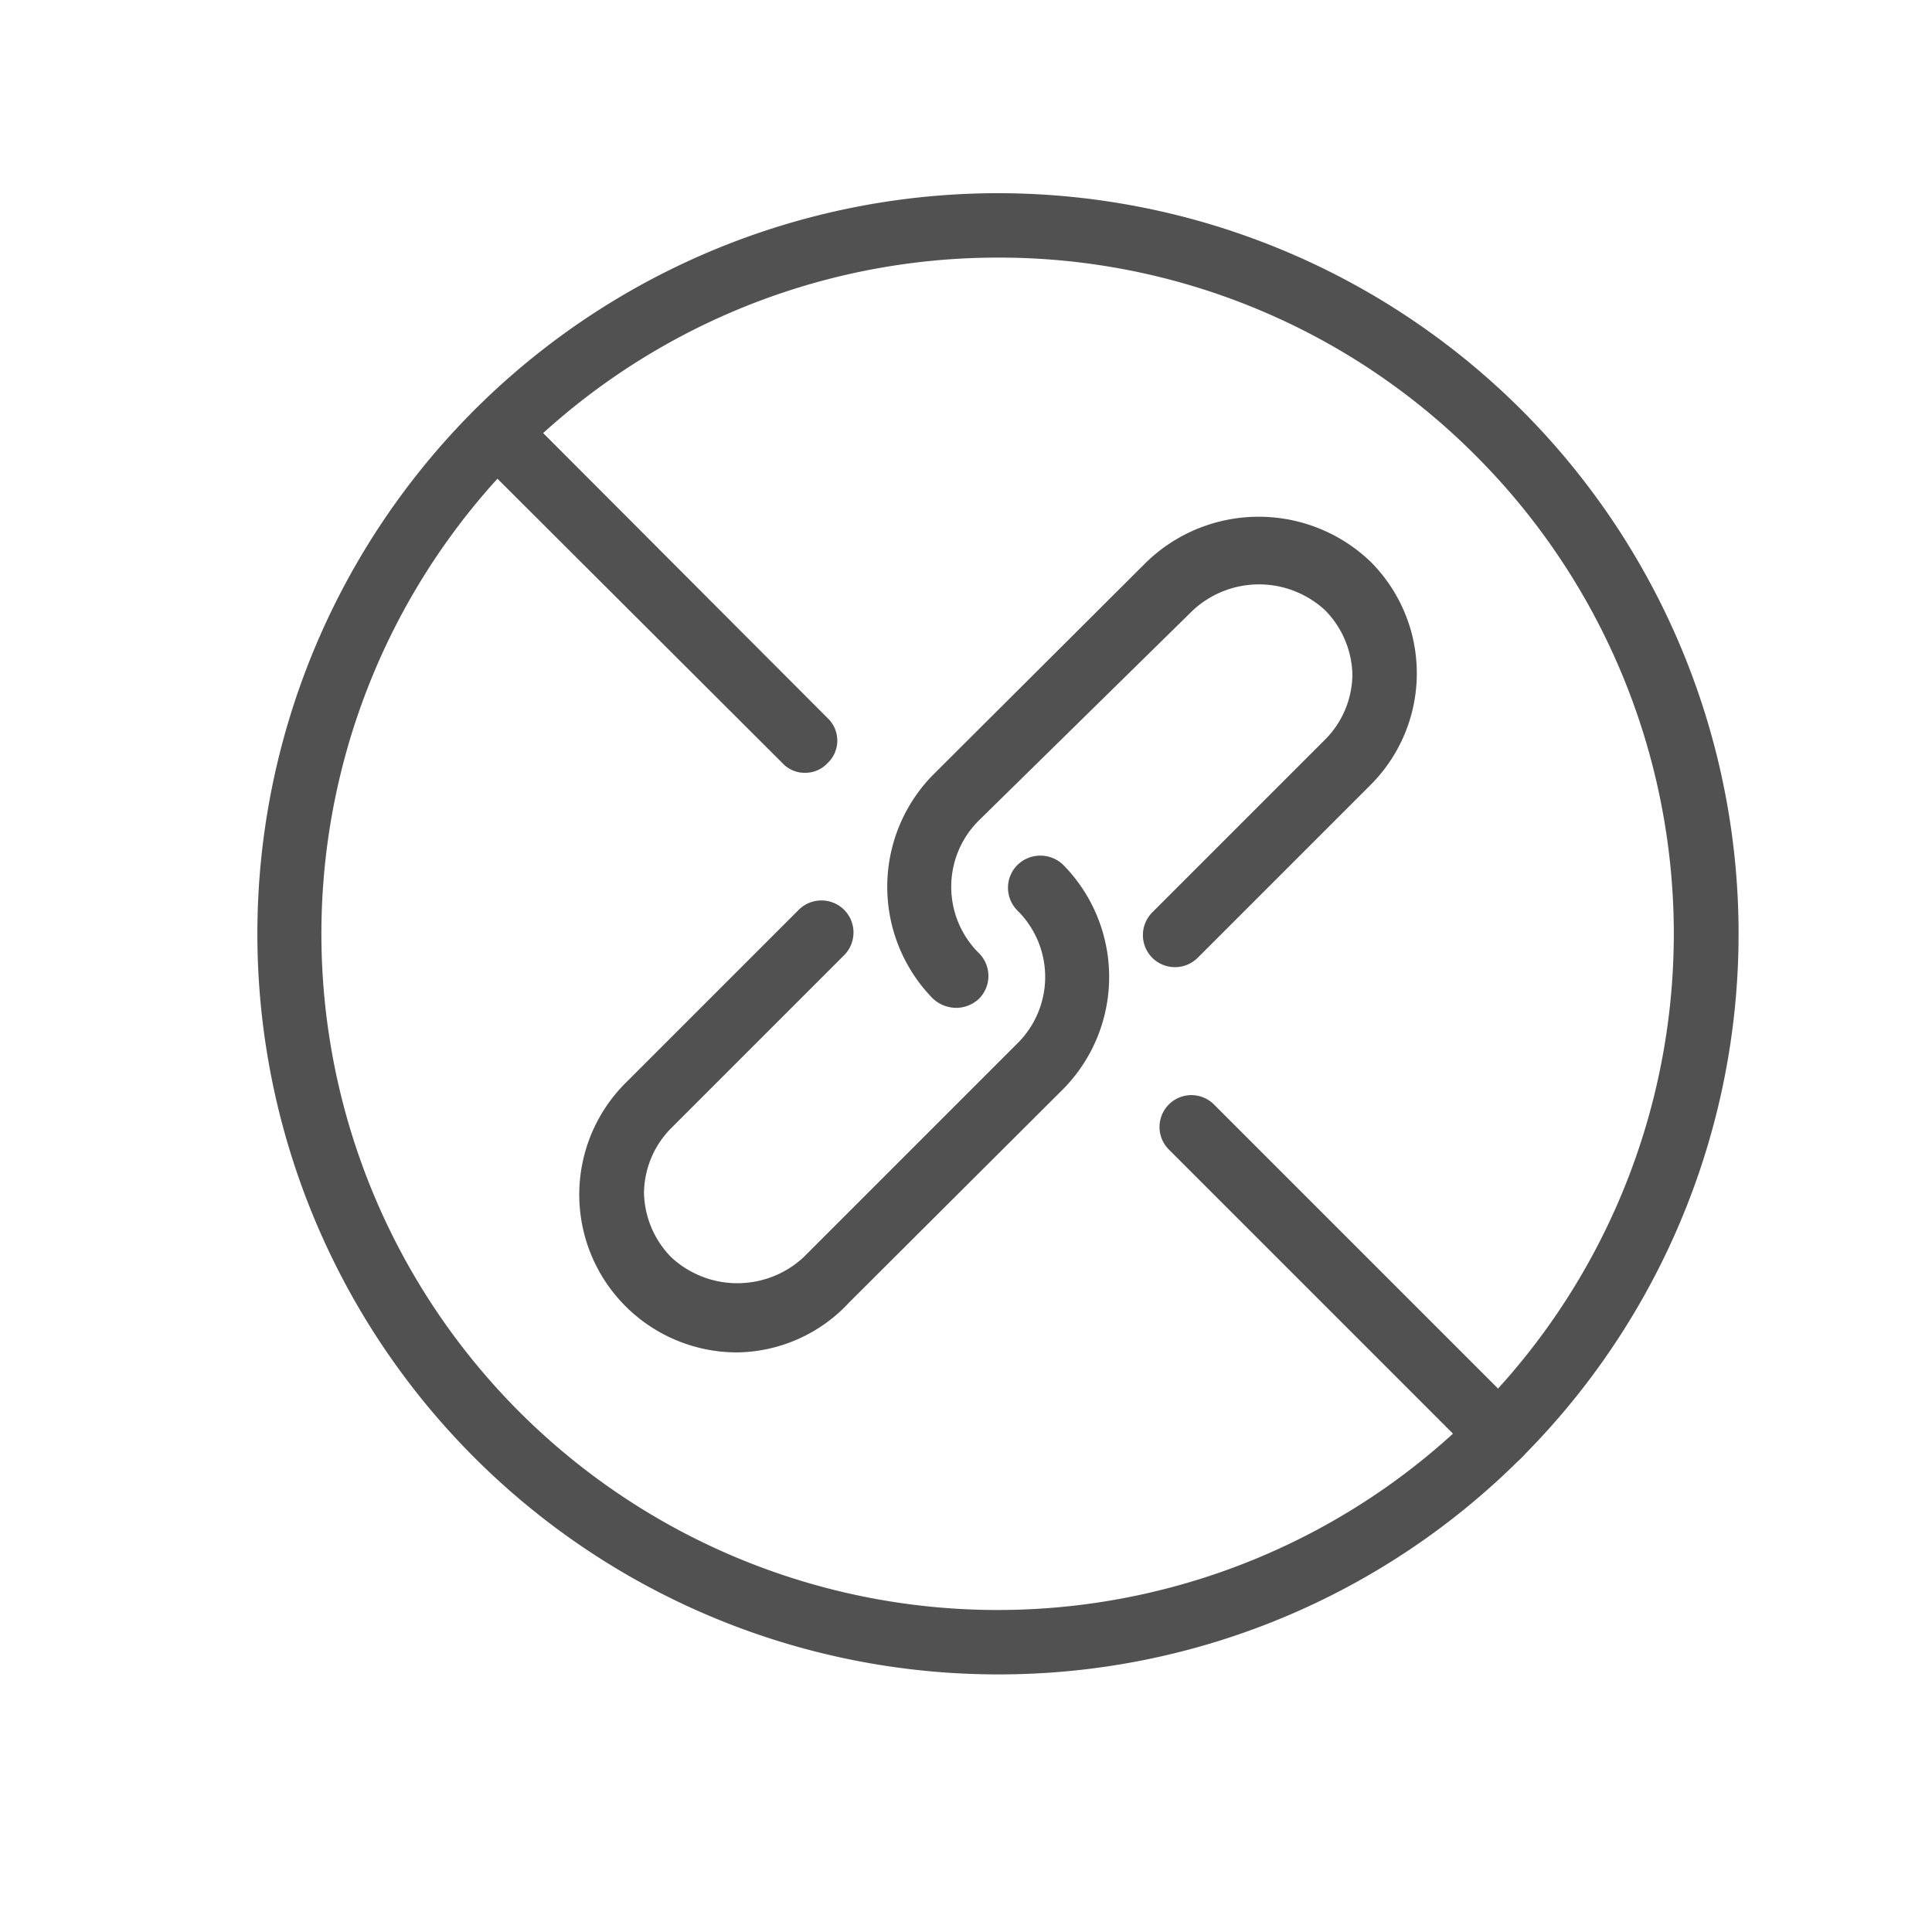 <?xml version="1.0" standalone="no"?><!DOCTYPE svg PUBLIC "-//W3C//DTD SVG 1.1//EN" "http://www.w3.org/Graphics/SVG/1.1/DTD/svg11.dtd"><svg class="icon" width="200px" height="200.00px" viewBox="0 0 1024 1024" version="1.1" xmlns="http://www.w3.org/2000/svg"><path fill="#515151" d="M506.88 534.187a18.432 18.432 0 0 1-12.288-4.779 84.651 84.651 0 0 1 0-118.784l113.323-112.981a85.675 85.675 0 0 1 118.443 0 83.627 83.627 0 0 1 0 118.443l-91.477 91.477a17.067 17.067 0 0 1-24.235 0 17.067 17.067 0 0 1 0-23.893l91.819-91.819a49.493 49.493 0 0 0 14.336-34.133 50.176 50.176 0 0 0-14.336-34.133 51.541 51.541 0 0 0-70.315 0l-113.323 111.275a49.493 49.493 0 0 0 0 70.315 17.067 17.067 0 0 1 0 24.235 17.749 17.749 0 0 1-11.947 4.779z"  /><path fill="#515151" d="M390.827 716.8a83.627 83.627 0 0 1-59.051-143.019l91.477-91.477a17.067 17.067 0 0 1 24.235 0 17.067 17.067 0 0 1 0 23.893l-91.819 91.819a49.493 49.493 0 0 0-14.336 34.133 50.176 50.176 0 0 0 14.336 34.133 51.541 51.541 0 0 0 70.315 0l113.323-113.323a49.493 49.493 0 0 0 0-70.315 17.067 17.067 0 0 1 0-24.235 17.408 17.408 0 0 1 24.235 0 84.651 84.651 0 0 1 0 118.784l-113.323 112.981a82.261 82.261 0 0 1-59.392 26.624z"  /><path fill="#515151" d="M529.067 887.467a392.533 392.533 0 1 1 277.504-115.029A391.168 391.168 0 0 1 529.067 887.467z m0-750.933a358.4 358.4 0 1 0 253.269 105.131A356.352 356.352 0 0 0 529.067 136.533z"  /><path fill="#515151" d="M426.667 409.6a16.043 16.043 0 0 1-11.947-5.12L251.563 241.664a17.067 17.067 0 1 1 24.235-24.235l162.816 163.157a16.384 16.384 0 0 1 0 23.893 16.043 16.043 0 0 1-11.947 5.12zM794.624 777.557a16.043 16.043 0 0 1-11.947-5.12l-163.157-163.157a16.725 16.725 0 0 1 23.893-23.893l163.157 163.157a16.384 16.384 0 0 1 0 23.893 16.043 16.043 0 0 1-11.947 5.12z"  /></svg>